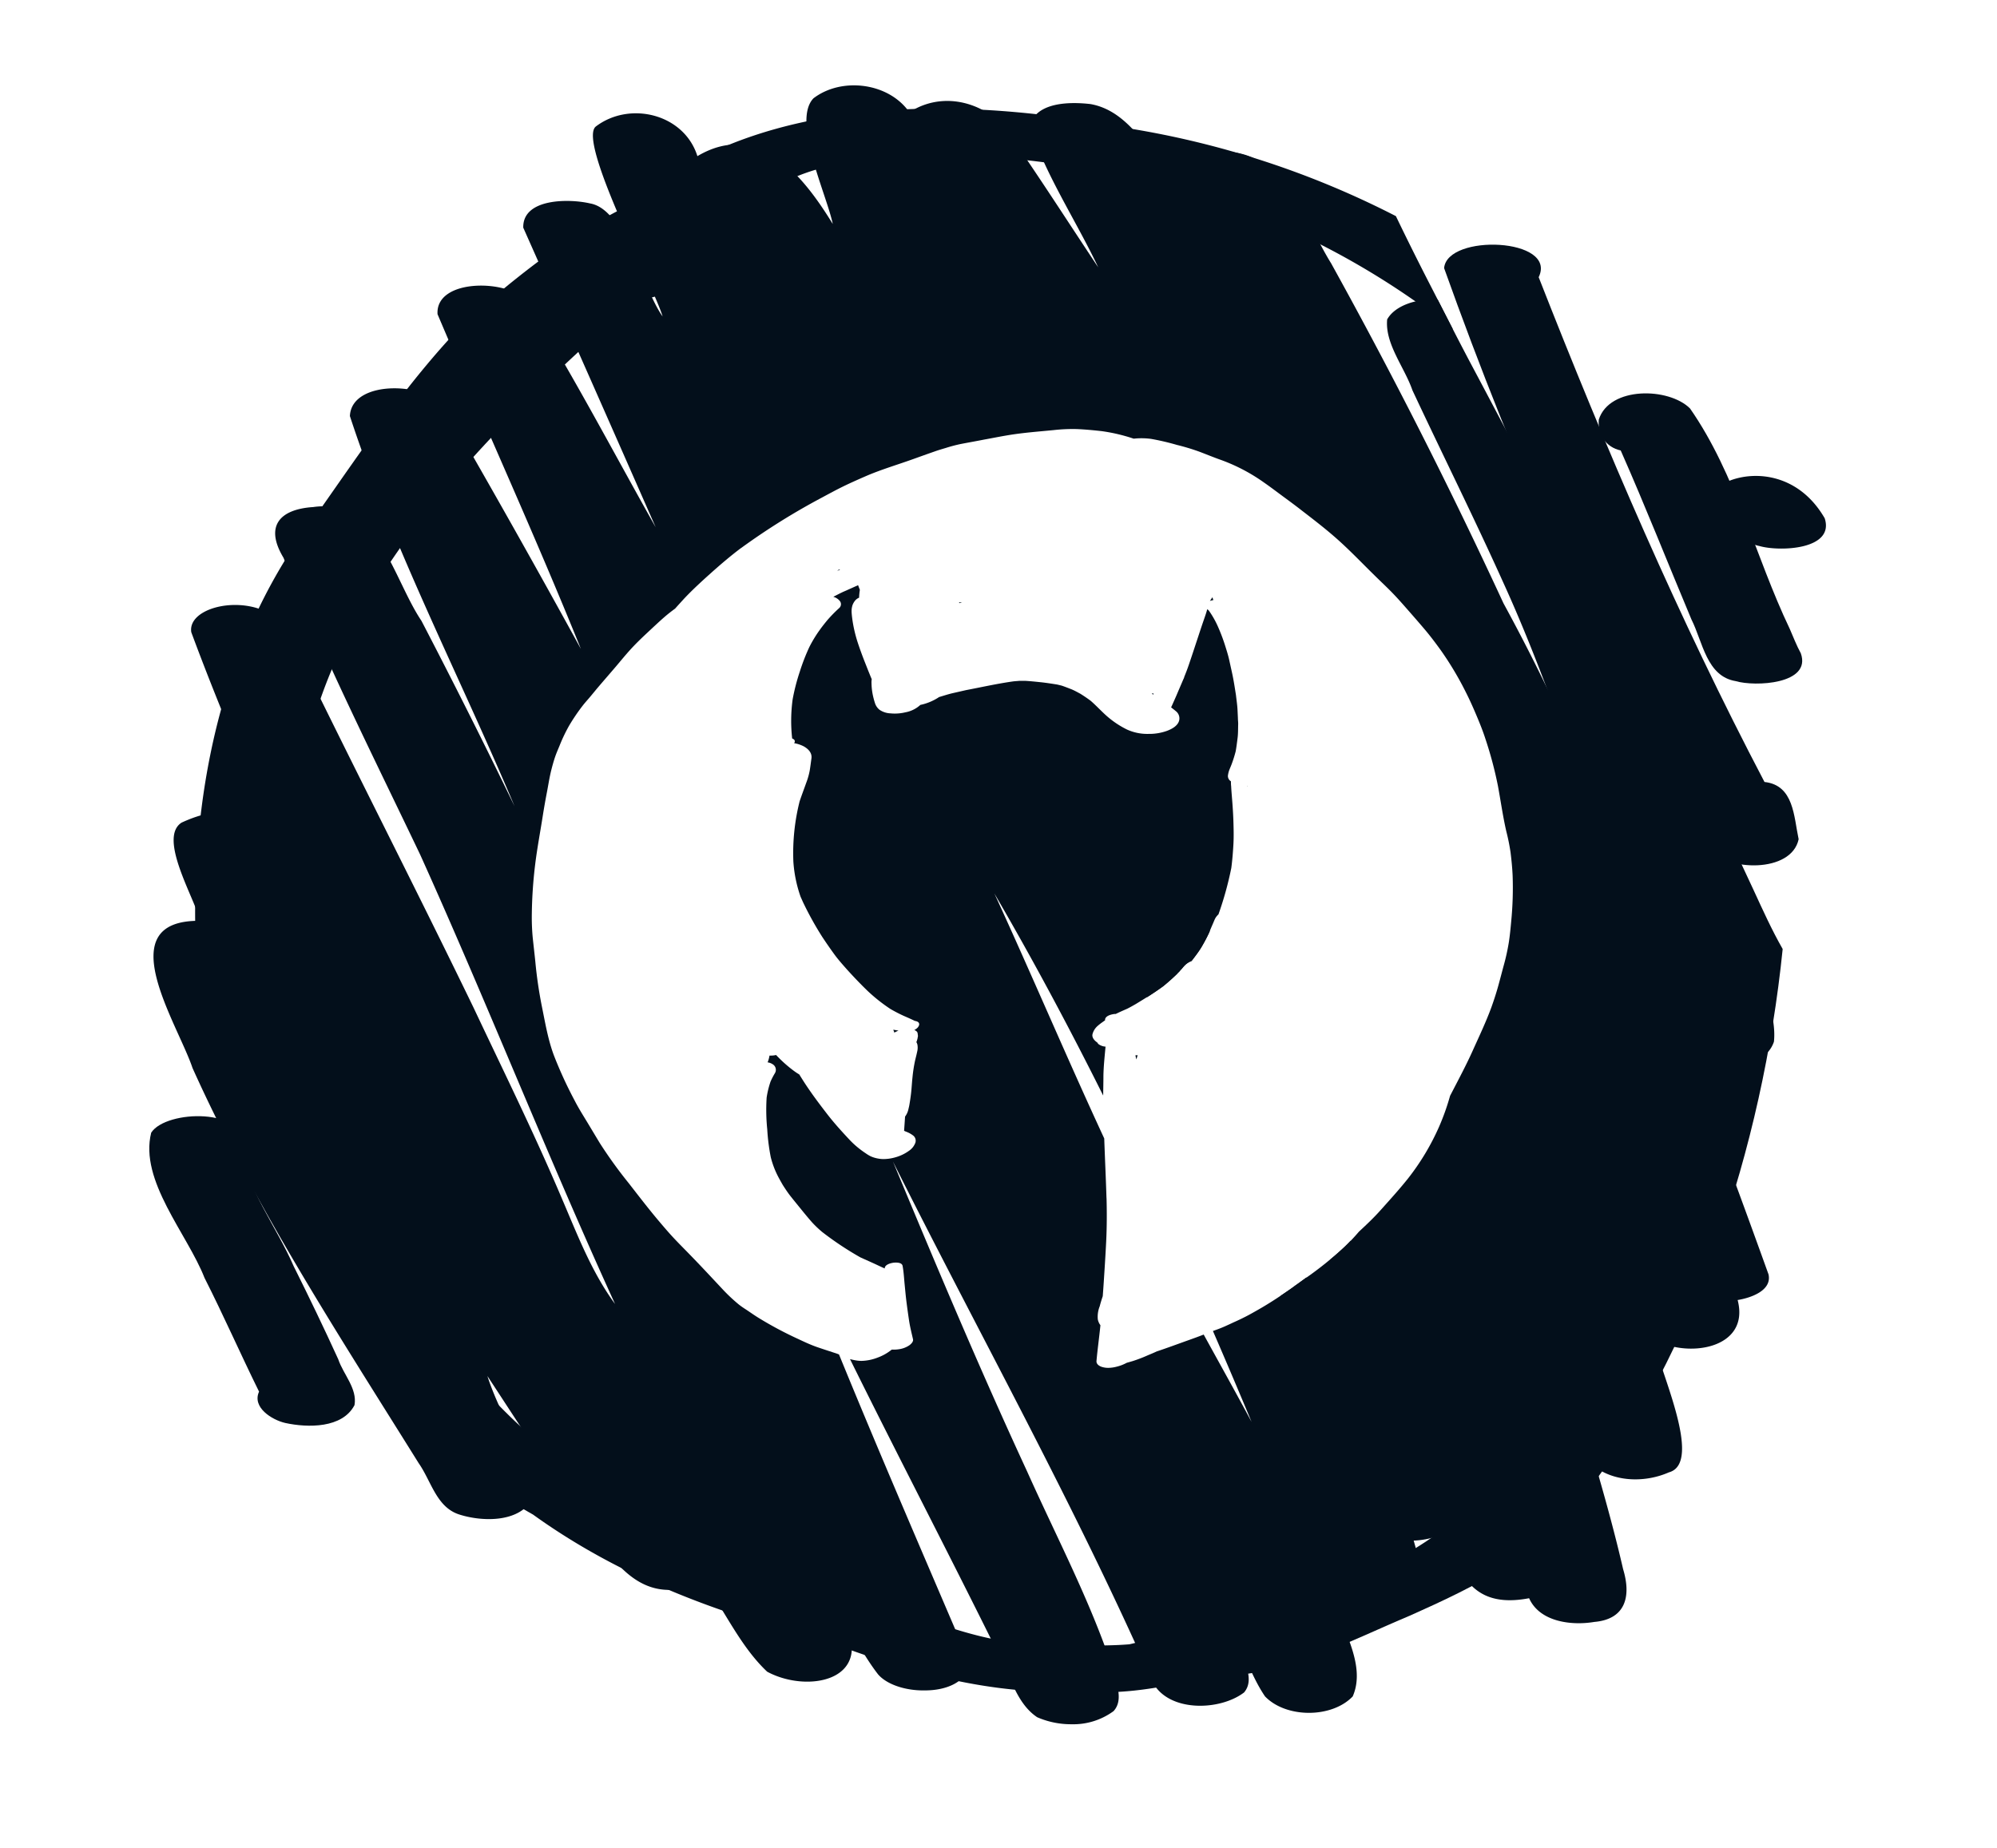 <svg id="social_github" xmlns="http://www.w3.org/2000/svg" viewBox="0 0 659.03 609.88"><path d="M342.28,566.83c-7.68-5.13-9.34-15.92-14.1-23.51-15.68-31.67-32-63-47.67-94.7a18.41,18.41,0,0,0,2.6.52,11.7,11.7,0,0,0,1.19.07,15.77,15.77,0,0,0,5.36-1.1,16.14,16.14,0,0,0,4.62-2.62l.7,0a10.53,10.53,0,0,0,1.62-.12,8.1,8.1,0,0,0,3.49-1.31c.59-.43,1.4-1.21,1.21-2-.47-2.06-1-4.14-1.31-6.22s-.62-4.3-.89-6.45c-.22-1.8-.38-3.62-.56-5.42-.2-2-.3-4.13-.68-6.13-.16-.87-1.25-1.08-2.18-1.08a6.35,6.35,0,0,0-1,.07c-.86.14-2.55.6-2.7,1.68,0,.07,0,.12,0,.19-1.22-.52-2.41-1.11-3.61-1.66l-4.44-2a104.69,104.69,0,0,1-12.55-8.34,34.48,34.48,0,0,1-3.5-3.34c-1.17-1.34-2.3-2.71-3.42-4.09s-2.37-2.91-3.54-4.38c-.93-1.18-1.76-2.44-2.58-3.72-.54-.94-1.07-1.87-1.57-2.83a29.52,29.52,0,0,1-2.41-6.37,67.36,67.36,0,0,1-1.16-9.18A63.62,63.62,0,0,1,253,362.3a30,30,0,0,1,1.29-5.29,24.18,24.18,0,0,1,1.41-2.72,2.14,2.14,0,0,0-.48-2.84,4.07,4.07,0,0,0-1.9-.78,9.54,9.54,0,0,0,.62-2.24,4.44,4.44,0,0,0,.63,0,6.69,6.69,0,0,0,1.54-.19c.29.31.59.61.89.91a43.33,43.33,0,0,0,4.68,4.1c.68.51,1.37,1,2.08,1.4.72,1.15,1.44,2.31,2.19,3.44,2.2,3.32,4.57,6.47,7,9.61,2.24,2.91,4.71,5.64,7.22,8.32a29.11,29.11,0,0,0,3.82,3.46c.58.44,1.17.86,1.78,1.26a12.42,12.42,0,0,0,1.48.9,10.15,10.15,0,0,0,2.65.8,9,9,0,0,0,1.73.15,14.37,14.37,0,0,0,4-.62,13.83,13.83,0,0,0,4.27-2.06,5.54,5.54,0,0,0,2.17-2.68,2.16,2.16,0,0,0-.71-2.4,9.18,9.18,0,0,0-1.66-1l-.9-.37-.44-.2c.05-.67.09-1.35.14-2l.18-2.69a6.15,6.15,0,0,0,1.09-2.36c.1-.46.23-.92.31-1.39.19-1.06.35-2.13.49-3.2.27-2,.34-4,.56-6A48.31,48.31,0,0,1,302,350c.22-.93.47-1.85.66-2.79a5.45,5.45,0,0,0,.1-2.34,2.58,2.58,0,0,0-.34-.86c0-.08.06-.17.08-.24a8.41,8.41,0,0,0,.33-1.16c0-.21.08-.41.11-.62l-.12-.94c-.07-.52-.57-.85-1.09-1.05a4.3,4.3,0,0,0,1.28-1l0-.05c.45-.59.51-1.3-.22-1.7a2.64,2.64,0,0,0-.88-.26c-1.19-.59-2.41-1.12-3.63-1.65a49.5,49.5,0,0,1-4.46-2.31,55.3,55.3,0,0,1-7.38-5.83c-2.33-2.24-4.54-4.56-6.71-6.94-1.41-1.59-2.84-3.18-4.12-4.88-1.47-2-2.85-4-4.18-6A108.21,108.21,0,0,1,265,297.79L264.2,296a43.65,43.65,0,0,1-2.38-11.56,70.12,70.12,0,0,1,2.05-19.89c.69-2.07,1.47-4.11,2.2-6.17a23.22,23.22,0,0,0,1.14-4c.22-1.32.38-2.64.57-4,.27-1.85-1-3.14-2.5-4a11.28,11.28,0,0,0-3.23-1.08.86.86,0,0,0,.24-.64c0-.45-.46-.74-.87-.9a52.64,52.64,0,0,1,.15-12.85,66.12,66.12,0,0,1,2.36-9.18,67.6,67.6,0,0,1,3.14-8.11,42.15,42.15,0,0,1,3.68-6c.72-1,1.48-1.93,2.25-2.88a46.33,46.33,0,0,1,3.91-4,1.7,1.7,0,0,0,.34-2.23A4.11,4.11,0,0,0,275,197c1.08-.57,2.15-1.12,3.25-1.64l1.2-.52.12-.06c1.21-.53,2.41-1.08,3.61-1.62.18.5.37,1,.57,1.48a.68.68,0,0,0,0,.14,21.11,21.11,0,0,0-.24,2.51A3.38,3.38,0,0,0,282,198.5a5.42,5.42,0,0,0-.7,1.35,8.61,8.61,0,0,0-.23,1.1,9.38,9.38,0,0,0,0,1.59c.1,1.18.26,2.35.47,3.52a45.77,45.77,0,0,0,1.54,6.1q1.14,3.43,2.48,6.78c.4,1,.78,2,1.19,3,.31.74.59,1.5.93,2.24a6.78,6.78,0,0,0-.07,1.45,20.78,20.78,0,0,0,.34,3.34,24.79,24.79,0,0,0,.78,3.05,4.59,4.59,0,0,0,1.54,2.28,6.88,6.88,0,0,0,3.61,1.17,13.31,13.31,0,0,0,1.41.07,14.78,14.78,0,0,0,3.51-.42,9.92,9.92,0,0,0,4.93-2.44,17.85,17.85,0,0,0,5.83-2.36l.31-.22c1.49-.44,3-.94,4.5-1.29l4.38-1c5.26-1,10.52-2.19,15.83-2.92l1.94-.16h1.7c1.74.1,3.47.28,5.2.46s3.58.47,5.37.75q.81.18,1.62.39c1,.34,2,.73,3.05,1.14s2.07,1,3.09,1.54c1.17.74,2.31,1.5,3.42,2.34,1.58,1.38,3,2.89,4.52,4.31a30.42,30.42,0,0,0,7.41,5.14,16.13,16.13,0,0,0,7.09,1.45h.11a17.27,17.27,0,0,0,6-1c1.55-.58,3.48-1.58,4-3.3a3,3,0,0,0-1-3.16q-.8-.67-1.62-1.29c.1-.23.21-.45.31-.68.58-1.31,1.18-2.61,1.73-3.93.66-1.56,1.34-3.11,2-4.68a4.24,4.24,0,0,0,.28-.65l0-.09c.56-1.38,1.1-2.77,1.57-4.17,1.05-3.07,2.05-6.15,3.07-9.23.57-1.73,1.14-3.46,1.73-5.17.44-1.27.89-2.52,1.23-3.8l.24.16.28.27a30.35,30.35,0,0,1,3,5.28,60,60,0,0,1,2.27,5.94c.54,1.72,1.11,3.46,1.49,5.22.3,1.38.61,2.76.91,4.14.54,2.45.91,4.93,1.3,7.41.18,1.63.44,3.28.51,4.92l.12,2.56c0,.68.11,1.4.09,2.09-.05,1.51,0,3-.2,4.55s-.36,2.9-.62,4.35a40.89,40.89,0,0,1-1.33,4.24c-.23.61-.49,1.2-.73,1.8a8.12,8.12,0,0,0-.51,2.08,2.07,2.07,0,0,0,1,1.79c0,.53,0,1.06.07,1.59.06,1.31.18,2.62.28,3.92.21,2.48.37,5,.46,7.45.08,2.65.16,5.32,0,8s-.35,5.11-.69,7.66a110.9,110.9,0,0,1-4.24,15.31,5,5,0,0,0-1.26,1.73c-.25.58-.49,1.16-.74,1.73-.39.89-.75,1.78-1.15,2.66a50.05,50.05,0,0,1-2.51,4.75c-1,1.57-2.11,3.07-3.24,4.54a6.29,6.29,0,0,0-2.36,1.56c-.37.4-.72.83-1.06,1.24q-4.42-8-8.92-16,3.9,8.63,7.68,17.3c-1.5,1.48-3.06,2.86-4.69,4.19-2.89,2.13-5.92,4-9,5.87-.93.54-1.87,1.07-2.84,1.56-1.28.57-2.56,1.11-3.81,1.74l-.41,0c-1,.13-2.86.54-3.1,1.76a1.17,1.17,0,0,0,0,.32l-.91.65a18.9,18.9,0,0,0-1.57,1.23,5.42,5.42,0,0,0-1.63,2.55c-.39,1.2.59,2.28,1.55,2.92a1.59,1.59,0,0,0,.57.65,4.56,4.56,0,0,0,2.14.7c-.29,3.2-.64,6.39-.7,9.6,0,2.18-.06,4.36-.08,6.54-11.27-22.58-23.18-44.84-35.91-66.71C340.5,321.78,352,349,364.41,375.79c.23,6.65.55,13.28.75,19.93,0-.21,0-.41,0-.62.14,4.92.13,9.82-.11,14.73-.22,4.46-.51,8.92-.8,13.37q-.15,2.32-.33,4.65c-.37,1.1-.72,2.21-1,3.33a9.21,9.21,0,0,0-.63,4.33,4.77,4.77,0,0,0,.86,1.93c-.39,3.95-.95,7.88-1.3,11.82-.09,1.1,1.08,1.77,2,2a6.86,6.86,0,0,0,1.87.25,11.23,11.23,0,0,0,2.67-.36,13.74,13.74,0,0,0,3.46-1.32c.69-.18,1.37-.39,2.05-.59a46.94,46.94,0,0,0,4.91-1.89c1-.41,2-.83,2.91-1.26,3.53-1.17,7-2.47,10.51-3.72,1.69-.6,3.37-1.21,5-1.85,5.27,9.6,10.62,19.17,15.8,28.83q-6.27-15.06-12.75-30l.19-.08c1.38-.48,2.76-1,4.09-1.61.79-.36,1.58-.71,2.36-1.09,1.86-.82,3.69-1.7,5.48-2.67h0l.2-.12.16-.08,0,0c.8-.44,1.59-.89,2.38-1.34,4.25-2.41,8.32-5.15,12.31-8l-1,.67q1.69-1.17,3.36-2.4l1-.74.32-.23q5.56,12.81,11.35,25.55c10.34,24.46,22.16,49,27.45,75.13-3.16,11.46-23.49,11.31-30.6,3.7,2.91,10.57,11.78,23.13,7.08,33.92-6.92,7.25-22,7.22-28.94,0-3.7-5.41-5.91-11.76-8.92-17.58,1.25,5,5.92,11.67,2,16.28-8,6.1-24.78,6.56-30.08-3.25-25.83-58.69-57.14-114.71-85.79-172,14.26,34.32,28.67,68.57,44.28,102.3,9.52,21.27,20.46,42,27.92,64.12,1,4.62,4.3,11,.59,15a22.47,22.47,0,0,1-13.87,4.32A28,28,0,0,1,342.28,566.83Z" style="fill:#030f1b"/><path d="M295,340.43a3,3,0,0,0-.23-.52l.15,0,1.6.29a9.12,9.12,0,0,0-1.38.65A3.36,3.36,0,0,0,295,340.43Z" style="fill:#030f1b"/><path d="M276.89,188l.37.15-.75.16-.23.05Z" style="fill:#030f1b"/><path d="M380.09,228.91l.61,0c0,.13-.09.26-.13.39Z" style="fill:#030f1b"/><path d="M316.49,198.84l1-.09-.89.35C316.58,199,316.54,198.93,316.49,198.84Z" style="fill:#030f1b"/><path d="M400.1,197.15v0c.1.31.21.62.32.93a5.7,5.7,0,0,0-1.15.29C399.55,198,399.82,197.56,400.1,197.15Z" style="fill:#030f1b"/><path d="M411.55,259.5s0-.08,0-.12h.07v.18Z" style="fill:#030f1b"/><path d="M289.77,552.68c-4.07-5.25-7.16-11.2-10.71-16.81,8.85,19.11-12.86,23-25.89,15.93-8.8-8.3-13.92-19.95-20.92-29.75-18.39,8.25-27.89-3.35-37.26-17.49-12.13-16.26-23-33.42-34.14-50.35,4.32,13.56,13.68,26.61,14.73,40.77-4.45,7.68-16.56,7.34-24.06,4.92s-9.2-11-13.33-16.89c-26.52-42.54-54-84.6-74.66-130.48-5-14.91-27.68-48.95,2.51-48.58-1.79-7.48-14-27.38-6.11-32.42,19.74-9.1,28.11.8,36,17.86-11-26.87-22.74-53.48-32.8-80.69-1.75-10.59,29.21-15,34.2,4.69,19.4,39.93,39.65,79.39,59,119.33,9.88,20.95,20.15,41.75,29.18,63.09,5.11,11.92,9.73,24.08,17.46,34.61-22.39-49-42.11-99.13-64.26-148.21-15.51-32.49-31.71-64.67-45.15-98.1-6.21-10.29-1.48-16,9.8-16.74,21.13-3.07,26.33,23.62,35.72,37.55q15.81,30.38,30.72,61.19c-18.08-42.92-39.8-84.45-54.33-128.77.52-12.43,26.72-11.29,31.75-2.14q22.66,39.2,44.48,79c-15-37.14-31.68-73.61-47.31-110.49-.75-12.08,24.08-11.54,29.6-4.11,15.14,24.16,28.37,49.59,42.39,74.44q-21.75-49.49-43.7-98.89c-.24-9.73,15.18-9.62,22.06-8,11.57,2,17,27.49,23.92,37.3-2.84-9.73-28.28-57.93-22-62.72,11.23-8.49,29.12-4.12,33.49,9.81,20.27-12,34.94,6.53,44.67,22.39-2-9.76-13.56-34-6.37-41.48,9.32-7.13,24.87-5.18,31.65,4.61C313,28.65,329.6,35.28,336,48.47,345,61.6,353.6,75,362.43,88.26,355.11,72.78,345,57.71,339.79,41.58c2.09-8,13.37-8,20.07-7.23,12.88,2.27,19.19,16,27.49,24.8.31-8.55,12.1-9.44,18.67-9,18.52,1.6,24.8,23.17,33.26,36.76q30.47,55.07,56.88,112.22c27.92,51.14,47.91,105.21,64.94,160.69,7.78,20.18,15.21,40.48,22.53,60.83,1.2,5.42-6,7.79-10.19,8.47,4.25,16.35-17,19.32-27.71,12.89,1.37,9.17,16.69,40.86,5,44-7.41,3.27-17.15,3.31-23.93-1.49,3.2,11.07,6.26,22.19,8.84,33.42,2.7,8.9.91,16.55-9.53,17.44-7.51,1.26-18,0-21.49-7.83-25.26,4.85-24.5-18-33-34.92-8.7-21.83-17.52-43.6-27.22-65q-2.7-5.92-5.46-11.82c1.66-1.35,3.28-2.76,4.82-4.25s3.2-3.24,4.7-5c2.5-2.32,5-4.68,7.25-7.22,3-3.35,6.06-6.72,8.88-10.25A79.47,79.47,0,0,0,475,371.71a76.91,76.91,0,0,0,3.35-9.34c.07-.22.13-.45.2-.68l.45-.86c2.4-4.64,4.86-9.24,7-14s4.36-9.41,6.15-14.27c.86-2.39,1.64-4.8,2.32-7.25.6-2.17,1.16-4.36,1.75-6.53a70.78,70.78,0,0,0,1.71-7.74c.36-2.33.58-4.68.79-7a113.07,113.07,0,0,0,.46-15.06c-.12-2.57-.37-5.12-.69-7.67a67.58,67.58,0,0,0-1.39-6.88c-1.15-5-1.85-10.09-2.79-15.13a127.48,127.48,0,0,0-4.13-15.48c-.82-2.55-1.83-5.05-2.87-7.52s-2.23-5.17-3.5-7.67a105.68,105.68,0,0,0-8.29-13.93c-1.73-2.4-3.5-4.76-5.4-7s-3.64-4.23-5.48-6.33c-1.7-1.94-3.4-3.88-5.2-5.73s-3.71-3.63-5.56-5.45c-3.89-3.8-7.64-7.74-11.66-11.4s-8.3-6.95-12.6-10.26c-2-1.57-4.11-3.12-6.19-4.65s-4-3-6.05-4.43a59.62,59.62,0,0,0-14.3-7.58c-2.49-.87-4.91-1.88-7.38-2.81a70.87,70.87,0,0,0-7.28-2.19,81.42,81.42,0,0,0-8.55-2,24,24,0,0,0-5.74-.07,57.75,57.75,0,0,0-10.51-2.48c-2.76-.31-5.51-.57-8.28-.69a55.68,55.68,0,0,0-7.63.34c-5,.49-10,.85-14.94,1.67-2.73.45-5.44,1-8.16,1.49-2.5.5-5,.93-7.52,1.42a50.4,50.4,0,0,0-4.93,1.3c-1.2.36-2.42.71-3.6,1.13-2.41.84-4.81,1.7-7.2,2.56-5.26,1.89-10.64,3.46-15.77,5.69-2.42,1.06-4.83,2.12-7.21,3.28s-4.68,2.41-7,3.66a223.63,223.63,0,0,0-26.59,16.57h0l0,0h0l0,0h0l-.13.1-.1.08,0,0a.1.1,0,0,0-.05,0l0,0,0,0a2,2,0,0,0-.23.18l.21-.16c-3.5,2.63-6.81,5.47-10.07,8.39-2.94,2.63-5.83,5.29-8.54,8.15l.15-.16-.76.81.52-.55c-1,1.09-2,2.18-3,3.31-1.18.86-2.34,1.76-3.45,2.72-1.93,1.68-3.79,3.45-5.66,5.19s-3.9,3.69-5.71,5.69-3.42,4-5.13,6-3.6,4.17-5.39,6.27c-.91,1.07-1.79,2.17-2.7,3.25s-1.62,1.84-2.37,2.8a64.7,64.7,0,0,0-4.52,6.64,53.09,53.09,0,0,0-3.21,6.72c-.52,1.25-1.07,2.5-1.5,3.78s-.84,2.74-1.19,4.13c-.63,2.46-1,5-1.48,7.48s-.95,5.16-1.36,7.75c-.82,5.26-1.82,10.51-2.48,15.8a149.32,149.32,0,0,0-1.13,16.24,73.11,73.11,0,0,0,.28,8c.28,2.72.61,5.43.88,8.15a144,144,0,0,0,2.19,14.89c1.1,5.4,2,10.82,3.94,16a137.78,137.78,0,0,0,6.9,15c1.16,2.27,2.53,4.46,3.85,6.63,1.48,2.44,2.94,4.9,4.42,7.34a147.77,147.77,0,0,0,9.51,13.18c3.11,4,6.23,8.07,9.52,12,1.64,1.94,3.27,3.88,5,5.75s3.54,3.67,5.32,5.5c3.69,3.78,7.29,7.65,10.9,11.51a56.07,56.07,0,0,0,5.48,5.2c.91.74,1.9,1.38,2.86,2,1.21.82,2.41,1.66,3.65,2.43a121,121,0,0,0,13.09,7c2.12,1,4.25,2,6.46,2.76s4.35,1.44,6.53,2.16l.59.23c14,34.26,28.76,68.22,43.22,102.12-1.18,6.13-7.88,8.78-14.83,8.78C299,558.11,292.74,556.12,289.77,552.68Z" style="fill:#030f1b"/><path d="M244.27,181l0,0h0l-.06.05Z" style="fill:#030f1b"/><path d="M244.35,181l0,0Z" style="fill:#030f1b"/><path d="M374.9,349.24l-.21-.89.74-.05c-.15.46-.29.93-.42,1.4C375,349.55,374.94,349.4,374.9,349.24Z" style="fill:#030f1b"/><path d="M457.58,393.48Z" style="fill:#030f1b"/><path d="M244.35,181l.05,0Z" style="fill:#030f1b"/><path d="M244.4,180.92l0,0h0Z" style="fill:#030f1b"/><path d="M244.7,180.69h0Z" style="fill:#030f1b"/><path d="M244.75,180.66h0Z" style="fill:#030f1b"/><path d="M244.89,180.56l-.14.1Z" style="fill:#030f1b"/><path d="M279.48,194.87l-.3.12Z" style="fill:#030f1b"/><path d="M557.81,348.35C532.58,299.19,519.19,242.84,496,192.08c-9.58-21.26-20-42.14-29.89-63.27-2.6-7.58-9.11-15.29-8.33-23.38,2.6-4.64,9.83-6.93,16.65-6.59,4,7.84,8,15.68,12.15,23.45,5.74,10.77,11.38,21.61,17.23,32.32q9.16,16.72,18.38,33.42c5.26,9.58,10.77,19,16.17,28.54s10.76,18.9,16.14,28.35q5,8.75,9.86,17.53,3.68,8.18,7.38,16.32.34.76.69,1.5c3.92,15.64,7.61,31.33,10.81,47.12,1,5.44,2.76,10.88,2.18,16.45-1.89,5.64-8,7.8-14.35,7.8A26.94,26.94,0,0,1,557.81,348.35Z" style="fill:#030f1b"/><path d="M460.71,508.12c-17.2-2.8-16.56-25.78-22-38.83a362.4,362.4,0,0,0-16.09-41.57c1.61-1.08,3.2-2.18,4.78-3.28l-1,.66c1.11-.77,2.22-1.57,3.32-2.37l1.07-.77a116.61,116.61,0,0,0,12.93-10.41c.68-.64,1.33-1.3,2-2q10.68,24.65,20.66,49.55c4.22,11.95,6.38,24.65,11.5,36.29,7.94,8.9-3.92,13.18-12.63,13.18A19.19,19.19,0,0,1,460.71,508.12Z" style="fill:#030f1b"/><path d="M372.6,316.48c-3.46-7.5-7.1-14.93-10.75-22.34-1.8-3-4.8-6.84-1.27-9.8,7.47-5.82,21.34-6,28,1.1,2.16,3.15,3.61,6.82,5.28,10.24q2.72,5.82,5.41,11.63l-.25.57c-.75,1.64-1.61,3.2-2.52,4.76s-2.11,3.06-3.24,4.53a6.31,6.31,0,0,0-2.36,1.57c-.59.64-1.12,1.33-1.69,2a70.68,70.68,0,0,1-5.3,4.79c-1.77,1.29-3.58,2.51-5.43,3.68Q375.59,322.82,372.6,316.48Z" style="fill:#030f1b"/><path d="M356.21,558.28c-29.42,1.42-56.85-6.45-84-16.76-34.34-8.49-67.41-20.76-96.32-41.59a180.58,180.58,0,0,1-68.54-68.15c-23.41-37.11-40.72-79-42.86-123.21-1.24-49.09,9.5-99.43,40.07-138.85,15.64-22.26,30.89-45.13,50.06-64.56,21.07-18.38,44.29-36.61,71.49-44.56,7.42-3.28,32.26-1.19,23.64,11.05-15,11.1-32.23,19.39-45.8,32.65-48.29,43.11-100.36,95.85-106.28,163.62a314.57,314.57,0,0,0,2.21,44.46c.86,5.16,1.76,10.45,3.8,15.29,2.34,3.76-2,7.18-5.26,8.31,10.19,49.08,38.81,104.89,76.87,138,30.63,21.5,62.54,43,99.82,50.57,22.18,5.35,42.91,17.36,66,18.07,10.51.15,21.11,1,31.59.14,11.58-2.58,23.69-8,35.66-5.22,14.64,3.95,7.1,13.72-4.4,14.46C388.27,556.15,372.59,559.74,356.21,558.28Z" style="fill:#030f1b"/><path d="M399.5,553.21c-33-1.07-21.87-23.19,4.18-15.21C478.43,513.27,501.4,495.7,531,421.93c18.24-45,32.39-110.06,28.76-167.66q2.29,4.08,4.58,8.18,3.68,8.18,7.38,16.33c2.29,5,4.67,10.05,7,15.06,3,6.51,6,13.16,9.58,19.42C581.63,379,558.93,447,522.47,494.17c-14.26,19.12-35.8,29.59-57.05,39.07-20.44,8.57-41.42,20-64,20C400.75,553.24,400.13,553.23,399.5,553.21Z" style="fill:#030f1b"/><path d="M353.25,54.82c-27.65-4.32-57-5.55-84.29,1.27-18.43,5.55-32.73,18.82-47.69,30.28,8.94,6-3.39,12.49-9.62,12.17-7.54.74-24.78-3.67-24.28-12.34,4-7.63,13.65-10.89,19.72-16.93,10.28-8.59,21.37-16.31,33.74-21.59,39.84-16.09,89.25-13.56,130.83-5.44a296,296,0,0,1,89,29.1q5.2,10.81,10.69,21.51c2.72,5.28,5.42,10.59,8.14,15.87A260.52,260.52,0,0,0,353.25,54.82Z" style="fill:#030f1b"/><path d="M94.17,469.71c-4.41-1-11.06-5.15-8.68-10.35-6.15-12.47-11.72-25.17-18-37.56-5.66-14.5-21.58-32.08-17.59-47.93,5-7.69,32.07-8.05,29.4,4.3,2.15,14.4,12,26.79,17.61,39.77,5.06,10.15,10,20.39,14.71,30.72,1.68,5,6.34,9.68,5.37,15.15C113,471.48,101.59,471.32,94.17,469.71Z" style="fill:#030f1b"/><path d="M563.57,280.23c-34.86-60.65-63.54-126-87-191.73,1-11.44,37.51-10,31.21,3,22.18,56.63,46.26,112.73,74.52,166.62,9.72,1.06,9.66,11.38,11.27,18.9C591.15,288.28,570,287.6,563.57,280.23Z" style="fill:#030f1b"/><path d="M572.81,224.83c-9.66-1.58-10.89-13-14.62-20.36-7.8-18.59-15.19-37.35-23.34-55.78-4.9-1.07-7.67-5.28-7.23-10.21,3.53-11,23.09-10.65,30.1-3.66,15.16,21.75,21.49,48.86,32.91,72.75,1.18,2.71,2.24,5.48,3.66,8.08C597.91,225.88,579.12,226.72,572.81,224.83Z" style="fill:#030f1b"/><path d="M580.69,180.25a13.55,13.55,0,0,1-7.46-4.36l-.45-.55c-28.49-9,12.4-33.63,29.39-4.27C605.53,181.46,587.35,182.14,580.69,180.25Z" style="fill:#030f1b"/></svg>